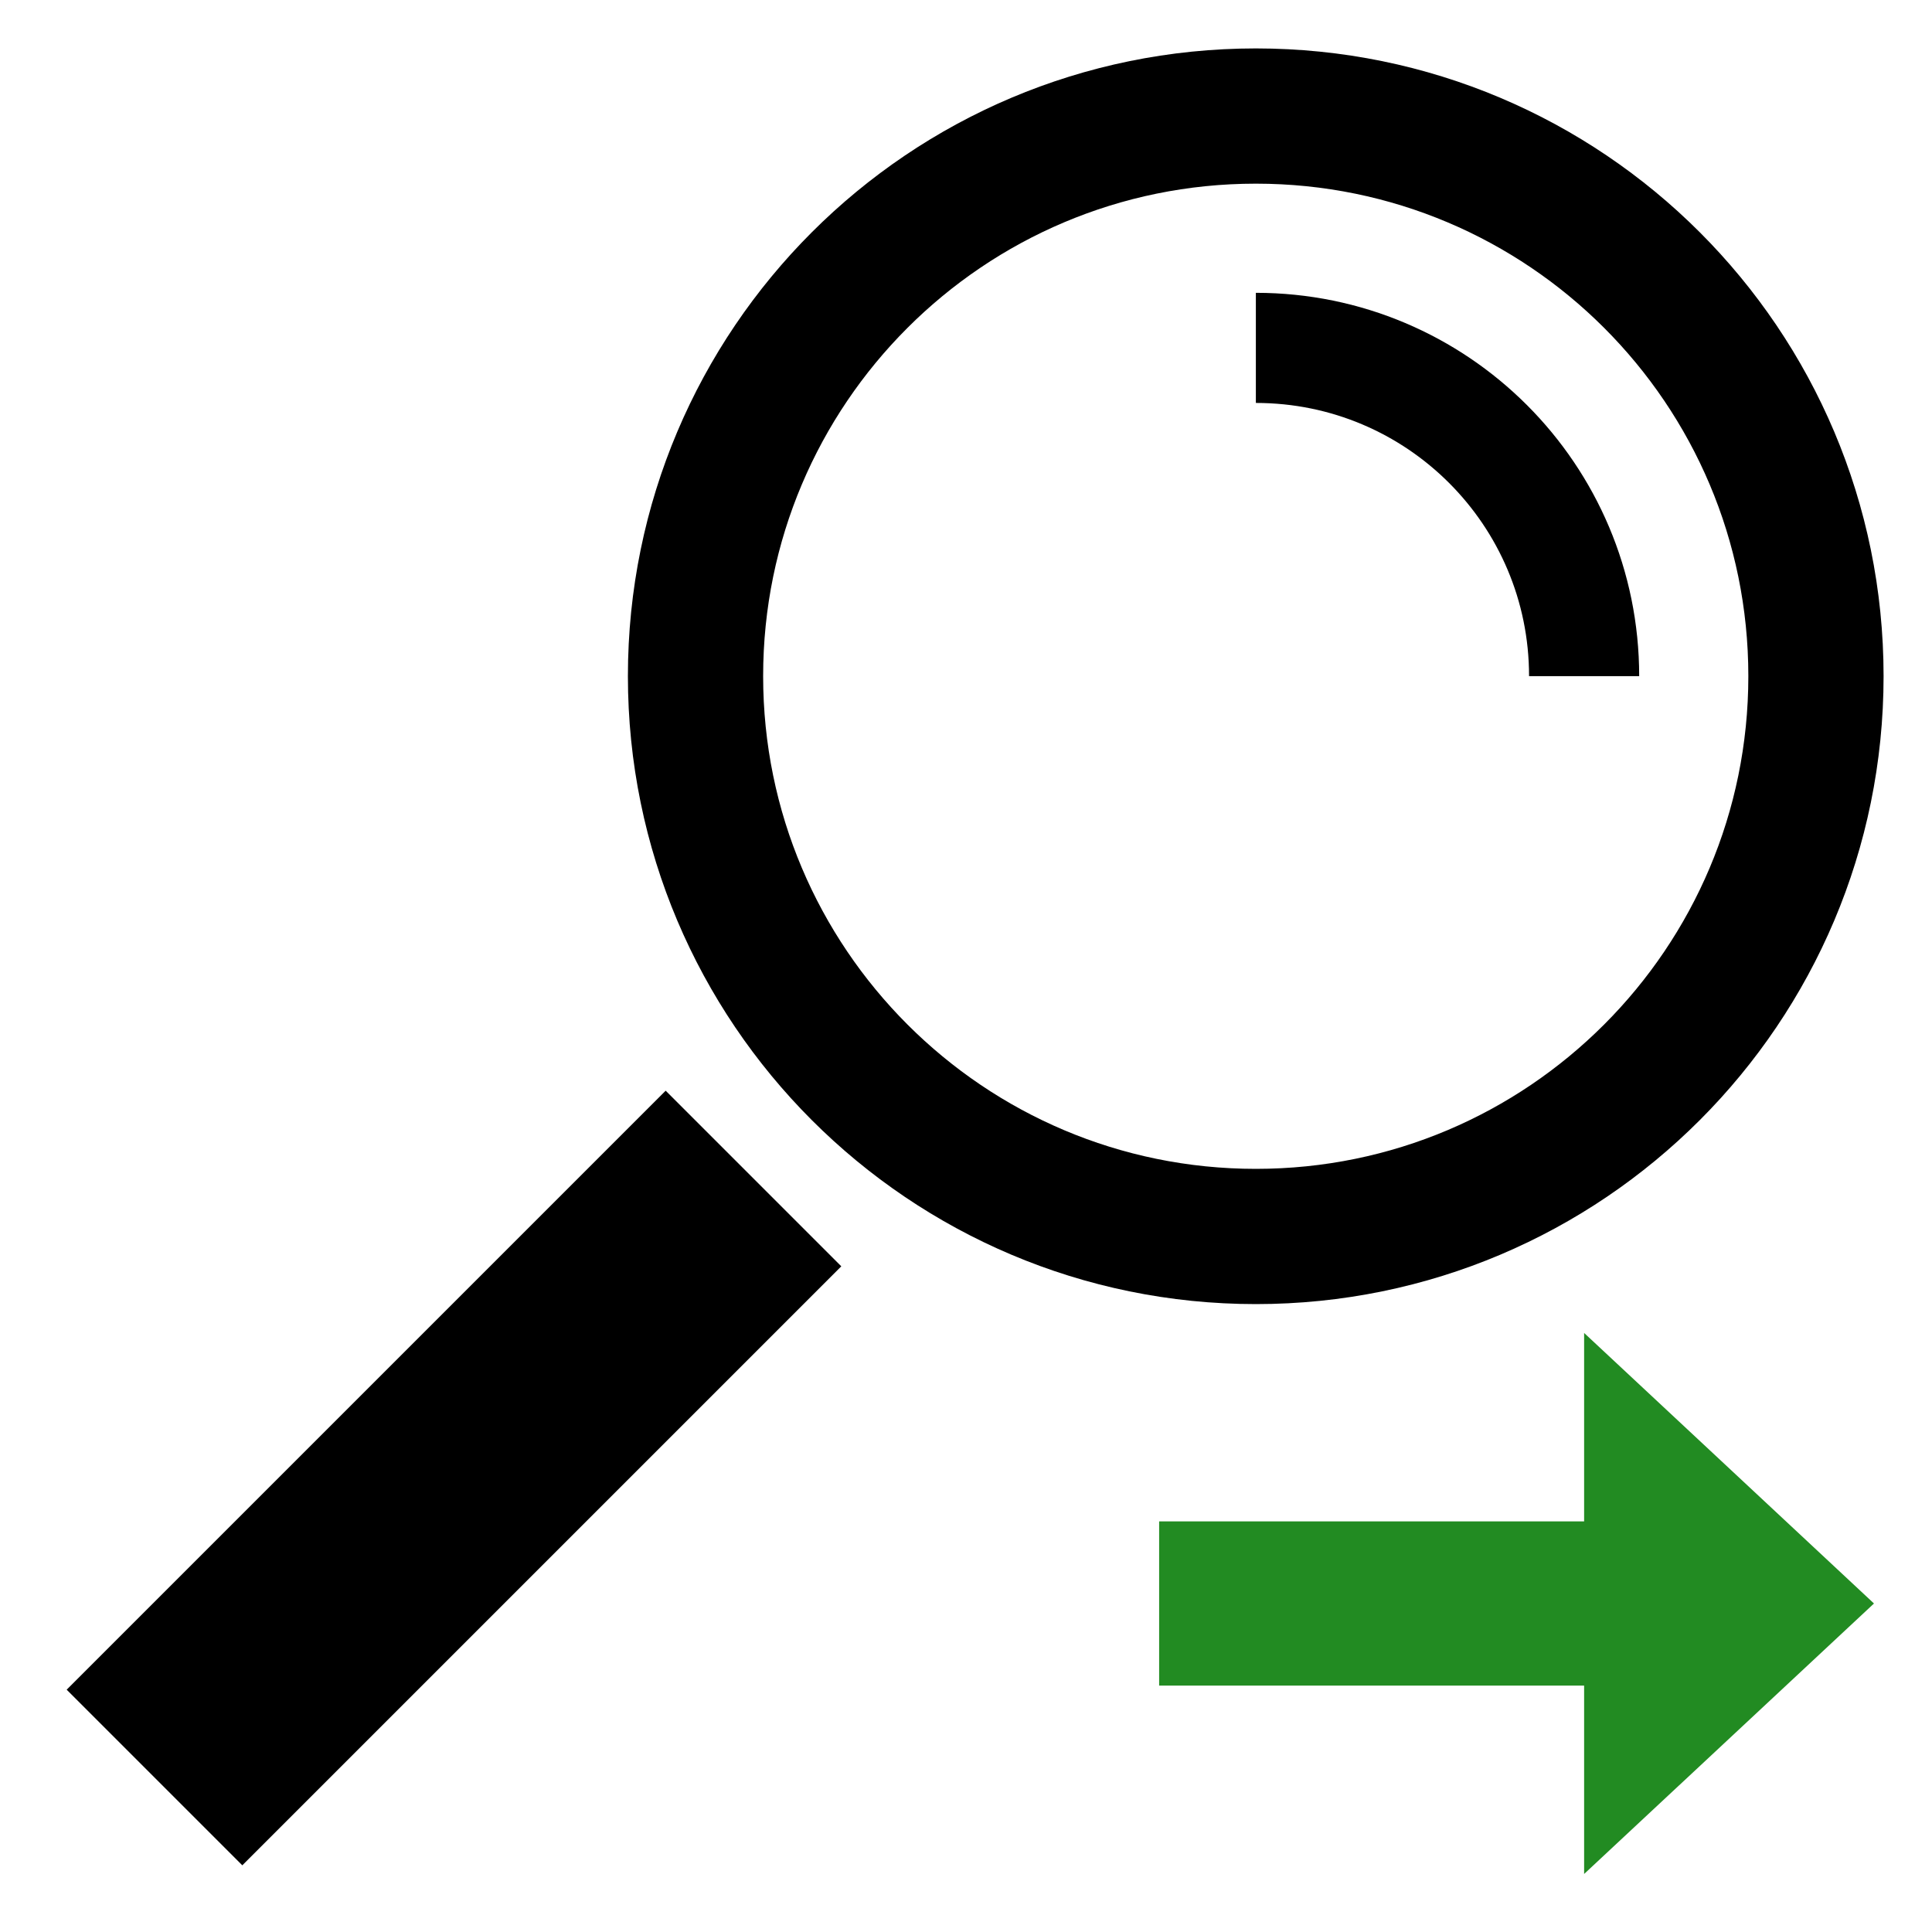 <?xml version="1.0" encoding="UTF-8"?>
<svg xmlns="http://www.w3.org/2000/svg" xmlns:xlink="http://www.w3.org/1999/xlink" width="32pt" height="32pt" viewBox="0 0 32 32" version="1.1">
<g id="surface6634">
<path style="fill:none;stroke-width:4.114;stroke-linecap:butt;stroke-linejoin:miter;stroke:rgb(0%,0%,0%);stroke-opacity:1;stroke-miterlimit:10;" d="M 12.48 19.52 L 2.559 29.441 "/>
<path style="fill:none;stroke-width:2.24;stroke-linecap:butt;stroke-linejoin:miter;stroke:rgb(0%,0%,0%);stroke-opacity:1;stroke-miterlimit:10;" d="M 30.078 11.199 C 30.078 16.324 25.926 20.48 20.801 20.48 C 15.676 20.48 11.52 16.324 11.52 11.199 C 11.52 6.074 15.676 1.922 20.801 1.922 C 25.926 1.922 30.078 6.074 30.078 11.199 Z M 30.078 11.199 "/>
<path style="fill:none;stroke-width:1.824;stroke-linecap:butt;stroke-linejoin:miter;stroke:rgb(0%,0%,0%);stroke-opacity:1;stroke-miterlimit:10;" d="M 20.801 5.762 C 23.805 5.762 26.238 8.195 26.238 11.199 "/>
<path style="fill:none;stroke-width:2.72;stroke-linecap:butt;stroke-linejoin:miter;stroke:rgb(13.333%,54.51%,13.333%);stroke-opacity:1;stroke-miterlimit:10;" d="M 19.199 26.559 L 26.559 26.559 "/>
<path style=" stroke:none;fill-rule:evenodd;fill:rgb(13.333%,54.51%,13.333%);fill-opacity:1;" d="M 26.238 22.078 L 31.039 26.559 L 26.238 31.039 Z M 26.238 22.078 "/>
</g>
</svg>
